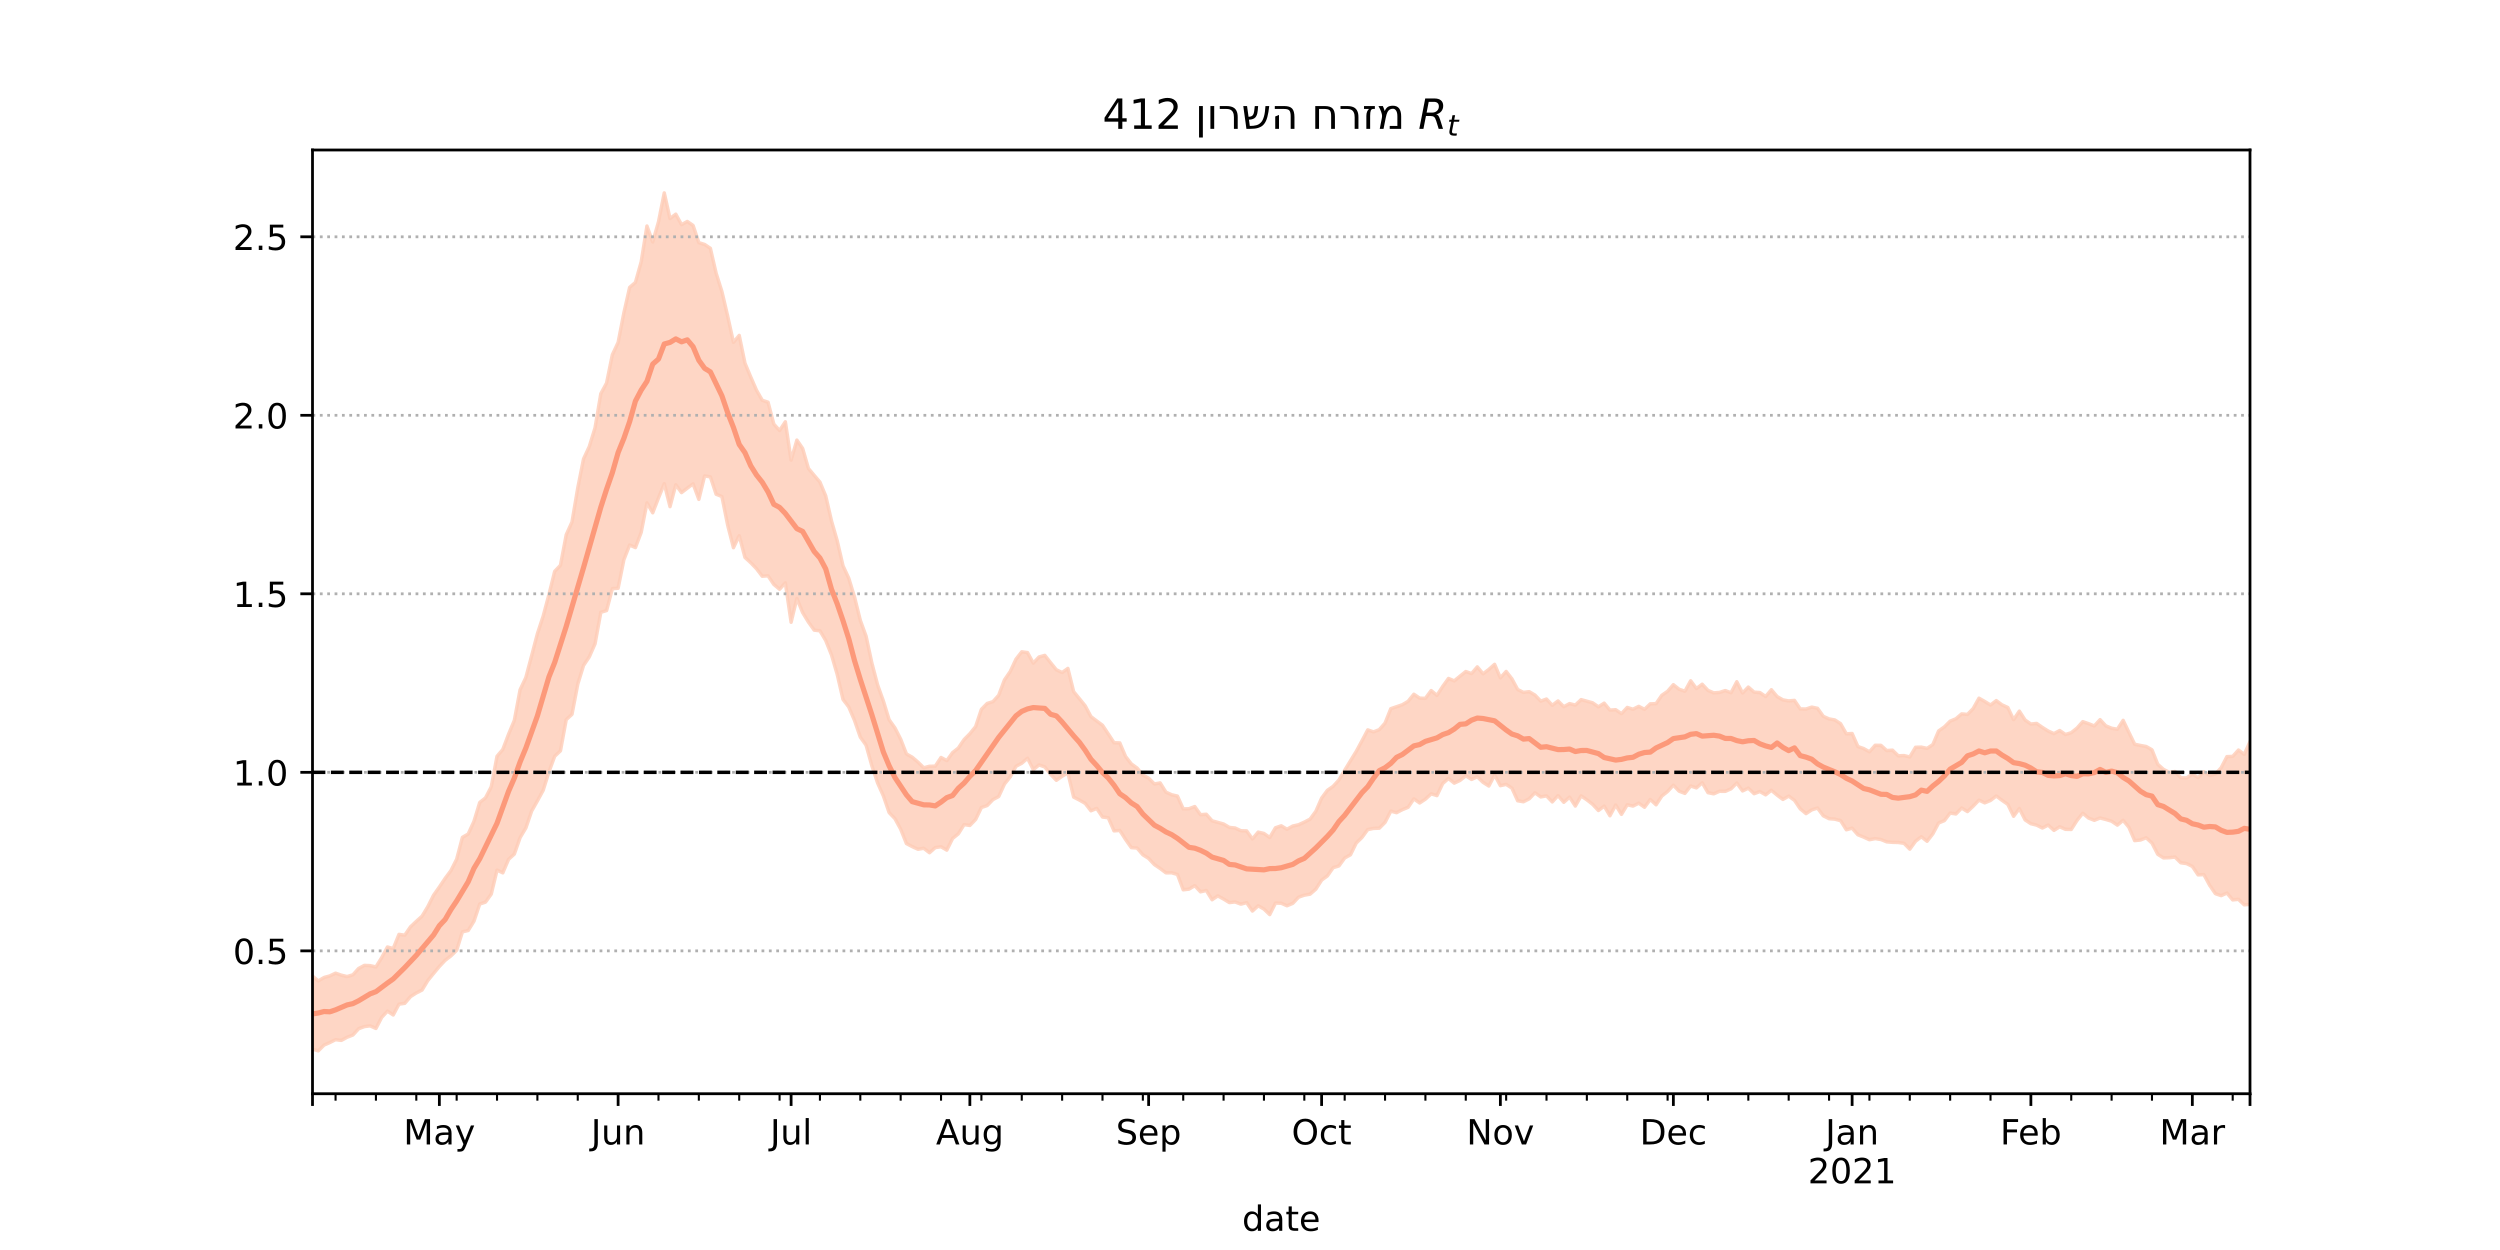 <?xml version="1.0" encoding="utf-8" standalone="no"?>
<!DOCTYPE svg PUBLIC "-//W3C//DTD SVG 1.1//EN"
  "http://www.w3.org/Graphics/SVG/1.1/DTD/svg11.dtd">
<!-- Created with matplotlib (https://matplotlib.org/) -->
<svg height="360pt" version="1.1" viewBox="0 0 720 360" width="720pt" xmlns="http://www.w3.org/2000/svg" xmlns:xlink="http://www.w3.org/1999/xlink">
 <defs>
  <style type="text/css">*{stroke-linecap:butt;stroke-linejoin:round;}</style>
 </defs>
 <g id="figure_1">
  <g id="patch_1">
   <path d="M 0 360 
L 720 360 
L 720 0 
L 0 0 
z
" style="fill:#ffffff;"/>
  </g>
  <g id="axes_1">
   <g id="patch_2">
    <path d="M 90 315 
L 648 315 
L 648 43.2 
L 90 43.2 
z
" style="fill:#ffffff;"/>
   </g>
   <g id="PolyCollection_1">
    <defs>
     <path d="M 90 -57.844 
L 90 -78.892 
L 91.661 -77.491 
L 93.321 -78.478 
L 94.982 -78.936 
L 96.643 -79.721 
L 98.304 -79.146 
L 99.964 -78.757 
L 101.625 -79.241 
L 103.286 -81.08 
L 104.946 -81.975 
L 106.607 -81.897 
L 108.268 -81.514 
L 109.929 -84.208 
L 111.589 -87.263 
L 113.25 -86.827 
L 114.911 -90.905 
L 116.571 -90.666 
L 118.232 -93.081 
L 119.893 -94.651 
L 121.554 -96.133 
L 123.214 -98.893 
L 124.875 -102.193 
L 126.536 -104.528 
L 128.196 -107.025 
L 129.857 -109.247 
L 131.518 -112.545 
L 133.179 -118.844 
L 134.839 -119.806 
L 136.5 -123.442 
L 138.161 -128.891 
L 139.821 -130.204 
L 141.482 -133.401 
L 143.143 -142.189 
L 144.804 -144.151 
L 146.464 -148.532 
L 148.125 -152.519 
L 149.786 -161.343 
L 151.446 -164.875 
L 153.107 -171.127 
L 154.768 -177.479 
L 156.429 -182.544 
L 158.089 -188.742 
L 159.75 -195.446 
L 161.411 -197.193 
L 163.071 -205.978 
L 164.732 -209.653 
L 166.393 -219.451 
L 168.054 -227.813 
L 169.714 -231.38 
L 171.375 -236.8 
L 173.036 -246.609 
L 174.696 -249.682 
L 176.357 -257.84 
L 178.018 -261.367 
L 179.679 -269.906 
L 181.339 -277.24 
L 183 -278.659 
L 184.661 -284.571 
L 186.321 -294.907 
L 187.982 -290.303 
L 189.643 -296.095 
L 191.304 -304.445 
L 192.964 -297.067 
L 194.625 -298.319 
L 196.286 -295.296 
L 197.946 -296.217 
L 199.607 -295.071 
L 201.268 -290.106 
L 202.929 -289.6 
L 204.589 -288.479 
L 206.25 -281.288 
L 207.911 -276.024 
L 209.571 -268.944 
L 211.232 -261.403 
L 212.893 -263.405 
L 214.554 -255.384 
L 216.214 -251.426 
L 217.875 -247.607 
L 219.536 -244.711 
L 221.196 -244.162 
L 222.857 -237.859 
L 224.518 -236.014 
L 226.179 -238.525 
L 227.839 -227.481 
L 229.5 -233.253 
L 231.161 -230.848 
L 232.821 -225.086 
L 234.482 -223.096 
L 236.143 -221.154 
L 237.804 -217.175 
L 239.464 -209.995 
L 241.125 -204.212 
L 242.786 -197.046 
L 244.446 -193.465 
L 246.107 -188.029 
L 247.768 -181.342 
L 249.429 -176.767 
L 251.089 -169.071 
L 252.75 -162.737 
L 254.411 -158.112 
L 256.071 -152.703 
L 257.732 -150.375 
L 259.393 -147.124 
L 261.054 -142.858 
L 262.714 -141.928 
L 264.375 -140.509 
L 266.036 -138.882 
L 267.696 -139.314 
L 269.357 -139.335 
L 271.018 -141.845 
L 272.679 -140.942 
L 274.339 -143.235 
L 276 -144.555 
L 277.661 -147.01 
L 279.321 -148.685 
L 280.982 -150.739 
L 282.643 -155.715 
L 284.304 -157.407 
L 285.964 -157.918 
L 287.625 -159.757 
L 289.286 -164.185 
L 290.946 -166.595 
L 292.607 -170.16 
L 294.268 -172.283 
L 295.929 -172.055 
L 297.589 -169.017 
L 299.25 -170.792 
L 300.911 -171.247 
L 302.571 -169.144 
L 304.232 -167.097 
L 305.893 -166.315 
L 307.554 -167.493 
L 309.214 -160.794 
L 310.875 -158.774 
L 312.536 -156.717 
L 314.196 -153.608 
L 315.857 -152.356 
L 317.518 -151.123 
L 319.179 -148.624 
L 320.839 -146.096 
L 322.5 -146.038 
L 324.161 -142.128 
L 325.821 -139.994 
L 327.482 -138.797 
L 329.143 -136.783 
L 330.804 -135.886 
L 332.464 -134.223 
L 334.125 -134.519 
L 335.786 -131.856 
L 337.446 -131.107 
L 339.107 -130.725 
L 340.768 -127.039 
L 342.429 -127.084 
L 344.089 -127.71 
L 345.75 -125.366 
L 347.411 -125.497 
L 349.071 -123.608 
L 350.732 -123.154 
L 352.393 -122.682 
L 354.054 -121.707 
L 355.714 -121.533 
L 357.375 -120.749 
L 359.036 -120.695 
L 360.696 -118.396 
L 362.357 -120.352 
L 364.018 -119.966 
L 365.679 -118.796 
L 367.339 -121.604 
L 369 -122.164 
L 370.661 -121.179 
L 372.321 -122.101 
L 373.982 -122.471 
L 375.643 -123.23 
L 377.304 -124.076 
L 378.964 -126.344 
L 380.625 -130.139 
L 382.286 -132.381 
L 383.946 -133.536 
L 385.607 -135.348 
L 387.268 -138.153 
L 388.929 -140.883 
L 390.589 -143.581 
L 392.25 -146.653 
L 393.911 -149.79 
L 395.571 -149.217 
L 397.232 -149.854 
L 398.893 -151.745 
L 400.554 -155.904 
L 402.214 -156.465 
L 403.875 -157.032 
L 405.536 -158.016 
L 407.196 -160.055 
L 408.857 -158.937 
L 410.518 -158.873 
L 412.179 -161.115 
L 413.839 -159.732 
L 415.5 -162.302 
L 417.161 -164.607 
L 418.821 -163.909 
L 420.482 -165.262 
L 422.143 -166.598 
L 423.804 -166.006 
L 425.464 -167.938 
L 427.125 -165.938 
L 428.786 -167.202 
L 430.446 -168.673 
L 432.107 -164.771 
L 433.768 -166.621 
L 435.429 -164.493 
L 437.089 -161.418 
L 438.75 -160.593 
L 440.411 -160.8 
L 442.071 -159.816 
L 443.732 -158.071 
L 445.393 -158.676 
L 447.054 -156.873 
L 448.714 -158.122 
L 450.375 -156.47 
L 452.036 -157.363 
L 453.696 -156.932 
L 455.357 -158.503 
L 457.018 -158.051 
L 458.679 -157.592 
L 460.339 -156.428 
L 462 -157.491 
L 463.661 -155.488 
L 465.321 -155.602 
L 466.982 -154.457 
L 468.643 -156.259 
L 470.304 -155.743 
L 471.964 -156.572 
L 473.625 -155.709 
L 475.286 -157.295 
L 476.946 -157.347 
L 478.607 -159.76 
L 480.268 -160.896 
L 481.929 -162.809 
L 483.589 -161.492 
L 485.25 -160.924 
L 486.911 -163.934 
L 488.571 -161.695 
L 490.232 -162.943 
L 491.893 -161.167 
L 493.554 -160.457 
L 495.214 -160.579 
L 496.875 -161.118 
L 498.536 -160.494 
L 500.196 -163.663 
L 501.857 -160.415 
L 503.518 -162.125 
L 505.179 -160.659 
L 506.839 -160.546 
L 508.5 -159.41 
L 510.161 -161.353 
L 511.821 -159.378 
L 513.482 -158.436 
L 515.143 -158.139 
L 516.804 -158.287 
L 518.464 -155.835 
L 520.125 -155.803 
L 521.786 -156.349 
L 523.446 -156.009 
L 525.107 -153.696 
L 526.768 -152.954 
L 528.429 -152.655 
L 530.089 -151.571 
L 531.75 -148.649 
L 533.411 -148.754 
L 535.071 -144.995 
L 536.732 -144.418 
L 538.393 -143.478 
L 540.054 -145.366 
L 541.714 -145.334 
L 543.375 -143.839 
L 545.036 -143.953 
L 546.696 -142.326 
L 548.357 -142.393 
L 550.018 -141.991 
L 551.679 -144.785 
L 553.339 -144.827 
L 555 -144.467 
L 556.661 -145.561 
L 558.321 -149.484 
L 559.982 -150.655 
L 561.643 -152.305 
L 563.304 -152.994 
L 564.964 -154.4 
L 566.625 -154.248 
L 568.286 -155.952 
L 569.946 -158.921 
L 571.607 -157.977 
L 573.268 -156.95 
L 574.929 -158.226 
L 576.589 -156.991 
L 578.25 -156.241 
L 579.911 -152.739 
L 581.571 -155.192 
L 583.232 -152.632 
L 584.893 -151.474 
L 586.554 -151.65 
L 588.214 -150.501 
L 589.875 -149.459 
L 591.536 -148.73 
L 593.196 -149.607 
L 594.857 -148.467 
L 596.518 -148.977 
L 598.179 -150.314 
L 599.839 -152.16 
L 601.5 -151.588 
L 603.161 -150.925 
L 604.821 -152.739 
L 606.482 -150.946 
L 608.143 -150.272 
L 609.804 -149.982 
L 611.464 -152.543 
L 613.125 -149.074 
L 614.786 -145.653 
L 616.446 -145.313 
L 618.107 -145.002 
L 619.768 -144.054 
L 621.429 -139.893 
L 623.089 -138.414 
L 624.75 -137.583 
L 626.411 -137.801 
L 628.071 -136.015 
L 629.732 -135.947 
L 631.393 -137.066 
L 633.054 -136.041 
L 634.714 -137.765 
L 636.375 -136.675 
L 638.036 -137.069 
L 639.696 -138.882 
L 641.357 -142.091 
L 643.018 -142.156 
L 644.679 -143.989 
L 646.339 -142.742 
L 648 -146.391 
L 649.661 -145.839 
L 651.321 -147.689 
L 652.982 -147.942 
L 654.643 -147.49 
L 656.304 -148.012 
L 657.964 -148.935 
L 659.625 -151.989 
L 661.286 -149.938 
L 661.286 -87.155 
L 661.286 -87.155 
L 659.625 -90.934 
L 657.964 -90.829 
L 656.304 -89.482 
L 654.643 -91.473 
L 652.982 -93.538 
L 651.321 -96.303 
L 649.661 -96.072 
L 648 -99.55 
L 646.339 -99.405 
L 644.679 -100.995 
L 643.018 -100.829 
L 641.357 -102.802 
L 639.696 -102.056 
L 638.036 -102.625 
L 636.375 -105.045 
L 634.714 -108.118 
L 633.054 -108.032 
L 631.393 -110.483 
L 629.732 -111.288 
L 628.071 -111.518 
L 626.411 -113.159 
L 624.75 -112.98 
L 623.089 -112.918 
L 621.429 -113.966 
L 619.768 -117.186 
L 618.107 -118.723 
L 616.446 -118.077 
L 614.786 -117.906 
L 613.125 -121.735 
L 611.464 -123.742 
L 609.804 -122.366 
L 608.143 -123.499 
L 606.482 -123.99 
L 604.821 -124.418 
L 603.161 -123.748 
L 601.5 -124.405 
L 599.839 -125.785 
L 598.179 -123.719 
L 596.518 -121.118 
L 594.857 -121.154 
L 593.196 -121.885 
L 591.536 -120.854 
L 589.875 -122.374 
L 588.214 -121.532 
L 586.554 -122.366 
L 584.893 -122.774 
L 583.232 -123.872 
L 581.571 -127.144 
L 579.911 -124.913 
L 578.25 -128.35 
L 576.589 -129.506 
L 574.929 -130.742 
L 573.268 -129.469 
L 571.607 -128.777 
L 569.946 -129.559 
L 568.286 -127.831 
L 566.625 -126.266 
L 564.964 -127.291 
L 563.304 -125.576 
L 561.643 -125.838 
L 559.982 -123.664 
L 558.321 -122.982 
L 556.661 -119.859 
L 555 -117.717 
L 553.339 -119.014 
L 551.679 -117.726 
L 550.018 -115.44 
L 548.357 -117.133 
L 546.696 -117.362 
L 545.036 -117.407 
L 543.375 -117.544 
L 541.714 -118.219 
L 540.054 -118.478 
L 538.393 -118.156 
L 536.732 -118.917 
L 535.071 -119.578 
L 533.411 -121.483 
L 531.75 -121.026 
L 530.089 -123.659 
L 528.429 -124.083 
L 526.768 -124.219 
L 525.107 -125.048 
L 523.446 -127.285 
L 521.786 -126.76 
L 520.125 -125.682 
L 518.464 -127.066 
L 516.804 -129.514 
L 515.143 -130.718 
L 513.482 -129.765 
L 511.821 -130.991 
L 510.161 -132.398 
L 508.5 -131.086 
L 506.839 -132.033 
L 505.179 -131.41 
L 503.518 -133.011 
L 501.857 -132.215 
L 500.196 -134.49 
L 498.536 -132.82 
L 496.875 -132.092 
L 495.214 -132.11 
L 493.554 -131.373 
L 491.893 -131.717 
L 490.232 -134.568 
L 488.571 -133.085 
L 486.911 -133.634 
L 485.25 -131.508 
L 483.589 -132.136 
L 481.929 -133.873 
L 480.268 -132.057 
L 478.607 -130.737 
L 476.946 -128.215 
L 475.286 -129.756 
L 473.625 -127.509 
L 471.964 -128.685 
L 470.304 -127.852 
L 468.643 -128.223 
L 466.982 -125.465 
L 465.321 -128.153 
L 463.661 -125.058 
L 462 -127.832 
L 460.339 -126.574 
L 458.679 -128.352 
L 457.018 -129.65 
L 455.357 -130.783 
L 453.696 -127.859 
L 452.036 -130.429 
L 450.375 -128.94 
L 448.714 -130.867 
L 447.054 -129.049 
L 445.393 -130.787 
L 443.732 -130.49 
L 442.071 -131.676 
L 440.411 -129.939 
L 438.75 -129.092 
L 437.089 -129.376 
L 435.429 -133.029 
L 433.768 -134.096 
L 432.107 -133.729 
L 430.446 -136.818 
L 428.786 -133.623 
L 427.125 -134.676 
L 425.464 -136.281 
L 423.804 -135.523 
L 422.143 -136.57 
L 420.482 -135.234 
L 418.821 -134.454 
L 417.161 -135.808 
L 415.5 -134.34 
L 413.839 -130.865 
L 412.179 -131.372 
L 410.518 -129.843 
L 408.857 -128.744 
L 407.196 -129.928 
L 405.536 -127.489 
L 403.875 -126.823 
L 402.214 -125.951 
L 400.554 -126.382 
L 398.893 -123.151 
L 397.232 -121.482 
L 395.571 -121.414 
L 393.911 -121.095 
L 392.25 -118.821 
L 390.589 -117.192 
L 388.929 -113.82 
L 387.268 -112.899 
L 385.607 -110.61 
L 383.946 -110.103 
L 382.286 -107.737 
L 380.625 -106.522 
L 378.964 -103.931 
L 377.304 -102.477 
L 375.643 -102.191 
L 373.982 -101.618 
L 372.321 -99.839 
L 370.661 -99.14 
L 369 -99.866 
L 367.339 -99.922 
L 365.679 -96.596 
L 364.018 -98.194 
L 362.357 -99.134 
L 360.696 -97.619 
L 359.036 -100.042 
L 357.375 -99.606 
L 355.714 -100.231 
L 354.054 -100.055 
L 352.393 -101.074 
L 350.732 -101.985 
L 349.071 -100.875 
L 347.411 -103.538 
L 345.75 -103.152 
L 344.089 -104.923 
L 342.429 -103.932 
L 340.768 -103.737 
L 339.107 -108.162 
L 337.446 -108.632 
L 335.786 -108.618 
L 334.125 -109.883 
L 332.464 -110.996 
L 330.804 -112.778 
L 329.143 -113.821 
L 327.482 -115.764 
L 325.821 -115.888 
L 324.161 -118.232 
L 322.5 -120.827 
L 320.839 -120.712 
L 319.179 -124.487 
L 317.518 -124.694 
L 315.857 -127.18 
L 314.196 -126.491 
L 312.536 -128.628 
L 310.875 -129.585 
L 309.214 -130.433 
L 307.554 -137.401 
L 305.893 -136.447 
L 304.232 -135.274 
L 302.571 -137.024 
L 300.911 -139.114 
L 299.25 -139.703 
L 297.589 -138.348 
L 295.929 -141.619 
L 294.268 -140.191 
L 292.607 -139.31 
L 290.946 -136.261 
L 289.286 -134.197 
L 287.625 -130.596 
L 285.964 -129.711 
L 284.304 -128.003 
L 282.643 -127.44 
L 280.982 -123.997 
L 279.321 -122.27 
L 277.661 -122.514 
L 276 -119.856 
L 274.339 -118.509 
L 272.679 -115.164 
L 271.018 -116.137 
L 269.357 -115.894 
L 267.696 -114.414 
L 266.036 -115.693 
L 264.375 -115.415 
L 262.714 -116.179 
L 261.054 -117.053 
L 259.393 -121.206 
L 257.732 -124.244 
L 256.071 -125.975 
L 254.411 -130.785 
L 252.75 -134.509 
L 251.089 -139.482 
L 249.429 -145.391 
L 247.768 -147.717 
L 246.107 -152.507 
L 244.446 -156.383 
L 242.786 -158.574 
L 241.125 -165.733 
L 239.464 -171.409 
L 237.804 -175.54 
L 236.143 -178.326 
L 234.482 -178.524 
L 232.821 -180.856 
L 231.161 -183.581 
L 229.5 -187.671 
L 227.839 -180.793 
L 226.179 -192.135 
L 224.518 -190.299 
L 222.857 -191.686 
L 221.196 -194.172 
L 219.536 -194.04 
L 217.875 -196.205 
L 216.214 -197.938 
L 214.554 -199.453 
L 212.893 -205.722 
L 211.232 -202.264 
L 209.571 -208.756 
L 207.911 -217.001 
L 206.25 -217.658 
L 204.589 -222.66 
L 202.929 -222.935 
L 201.268 -216.179 
L 199.607 -220.651 
L 197.946 -219.412 
L 196.286 -218.125 
L 194.625 -220.386 
L 192.964 -214.088 
L 191.304 -220.693 
L 189.643 -216.579 
L 187.982 -212.315 
L 186.321 -215.172 
L 184.661 -206.668 
L 183 -202.299 
L 181.339 -203.031 
L 179.679 -198.822 
L 178.018 -190.588 
L 176.357 -190.452 
L 174.696 -184.161 
L 173.036 -183.66 
L 171.375 -174.606 
L 169.714 -170.822 
L 168.054 -168.343 
L 166.393 -162.941 
L 164.732 -154.276 
L 163.071 -152.739 
L 161.411 -143.768 
L 159.75 -142.195 
L 158.089 -137.698 
L 156.429 -132.384 
L 154.768 -129.34 
L 153.107 -126.408 
L 151.446 -121.549 
L 149.786 -118.773 
L 148.125 -114.024 
L 146.464 -112.506 
L 144.804 -108.622 
L 143.143 -109.398 
L 141.482 -102.511 
L 139.821 -100.188 
L 138.161 -99.637 
L 136.5 -94.69 
L 134.839 -92.009 
L 133.179 -91.646 
L 131.518 -86.317 
L 129.857 -84.698 
L 128.196 -83.419 
L 126.536 -81.656 
L 124.875 -79.652 
L 123.214 -77.617 
L 121.554 -74.87 
L 119.893 -74.027 
L 118.232 -72.972 
L 116.571 -71.041 
L 114.911 -70.808 
L 113.25 -67.685 
L 111.589 -68.794 
L 109.929 -67.004 
L 108.268 -63.806 
L 106.607 -64.555 
L 104.946 -64.343 
L 103.286 -63.731 
L 101.625 -61.906 
L 99.964 -61.273 
L 98.304 -60.364 
L 96.643 -60.577 
L 94.982 -59.745 
L 93.321 -59.017 
L 91.661 -57.355 
L 90 -57.844 
z
" id="m67135b23cb" style="stroke:#fdcbb6;stroke-opacity:0.8;"/>
    </defs>
    <g clip-path="url(#p715120a962)">
     <use style="fill:#fdcbb6;fill-opacity:0.8;stroke:#fdcbb6;stroke-opacity:0.8;" x="0" xlink:href="#m67135b23cb" y="360"/>
    </g>
   </g>
   <g id="matplotlib.axis_1">
    <g id="xtick_1">
     <g id="line2d_1">
      <defs>
       <path d="M 0 0 
L 0 3.5 
" id="mc2f3a4fdd5" style="stroke:#000000;stroke-width:0.8;"/>
      </defs>
      <g>
       <use style="stroke:#000000;stroke-width:0.8;" x="90" xlink:href="#mc2f3a4fdd5" y="315"/>
      </g>
     </g>
    </g>
    <g id="xtick_2">
     <g id="line2d_2">
      <g>
       <use style="stroke:#000000;stroke-width:0.8;" x="126.536" xlink:href="#mc2f3a4fdd5" y="315"/>
      </g>
     </g>
     <g id="text_1">
      <!-- May -->
      <g transform="translate(116.198 329.598)scale(0.1 -0.1)">
       <defs>
        <path d="M 9.812 72.906 
L 24.516 72.906 
L 43.109 23.297 
L 61.812 72.906 
L 76.516 72.906 
L 76.516 0 
L 66.891 0 
L 66.891 64.016 
L 48.094 14.016 
L 38.188 14.016 
L 19.391 64.016 
L 19.391 0 
L 9.812 0 
z
" id="DejaVuSans-77"/>
        <path d="M 34.281 27.484 
Q 23.391 27.484 19.188 25 
Q 14.984 22.516 14.984 16.5 
Q 14.984 11.719 18.141 8.906 
Q 21.297 6.109 26.703 6.109 
Q 34.188 6.109 38.703 11.406 
Q 43.219 16.703 43.219 25.484 
L 43.219 27.484 
z
M 52.203 31.203 
L 52.203 0 
L 43.219 0 
L 43.219 8.297 
Q 40.141 3.328 35.547 0.953 
Q 30.953 -1.422 24.312 -1.422 
Q 15.922 -1.422 10.953 3.297 
Q 6 8.016 6 15.922 
Q 6 25.141 12.172 29.828 
Q 18.359 34.516 30.609 34.516 
L 43.219 34.516 
L 43.219 35.406 
Q 43.219 41.609 39.141 45 
Q 35.062 48.391 27.688 48.391 
Q 23 48.391 18.547 47.266 
Q 14.109 46.141 10.016 43.891 
L 10.016 52.203 
Q 14.938 54.109 19.578 55.047 
Q 24.219 56 28.609 56 
Q 40.484 56 46.344 49.844 
Q 52.203 43.703 52.203 31.203 
z
" id="DejaVuSans-97"/>
        <path d="M 32.172 -5.078 
Q 28.375 -14.844 24.75 -17.812 
Q 21.141 -20.797 15.094 -20.797 
L 7.906 -20.797 
L 7.906 -13.281 
L 13.188 -13.281 
Q 16.891 -13.281 18.938 -11.516 
Q 21 -9.766 23.484 -3.219 
L 25.094 0.875 
L 2.984 54.688 
L 12.5 54.688 
L 29.594 11.922 
L 46.688 54.688 
L 56.203 54.688 
z
" id="DejaVuSans-121"/>
       </defs>
       <use xlink:href="#DejaVuSans-77"/>
       <use x="86.279" xlink:href="#DejaVuSans-97"/>
       <use x="147.559" xlink:href="#DejaVuSans-121"/>
      </g>
     </g>
    </g>
    <g id="xtick_3">
     <g id="line2d_3">
      <g>
       <use style="stroke:#000000;stroke-width:0.8;" x="178.018" xlink:href="#mc2f3a4fdd5" y="315"/>
      </g>
     </g>
     <g id="text_2">
      <!-- Jun -->
      <g transform="translate(170.205 329.598)scale(0.1 -0.1)">
       <defs>
        <path d="M 9.812 72.906 
L 19.672 72.906 
L 19.672 5.078 
Q 19.672 -8.109 14.672 -14.062 
Q 9.672 -20.016 -1.422 -20.016 
L -5.172 -20.016 
L -5.172 -11.719 
L -2.094 -11.719 
Q 4.438 -11.719 7.125 -8.047 
Q 9.812 -4.391 9.812 5.078 
z
" id="DejaVuSans-74"/>
        <path d="M 8.5 21.578 
L 8.5 54.688 
L 17.484 54.688 
L 17.484 21.922 
Q 17.484 14.156 20.5 10.266 
Q 23.531 6.391 29.594 6.391 
Q 36.859 6.391 41.078 11.031 
Q 45.312 15.672 45.312 23.688 
L 45.312 54.688 
L 54.297 54.688 
L 54.297 0 
L 45.312 0 
L 45.312 8.406 
Q 42.047 3.422 37.719 1 
Q 33.406 -1.422 27.688 -1.422 
Q 18.266 -1.422 13.375 4.438 
Q 8.5 10.297 8.5 21.578 
z
M 31.109 56 
z
" id="DejaVuSans-117"/>
        <path d="M 54.891 33.016 
L 54.891 0 
L 45.906 0 
L 45.906 32.719 
Q 45.906 40.484 42.875 44.328 
Q 39.844 48.188 33.797 48.188 
Q 26.516 48.188 22.312 43.547 
Q 18.109 38.922 18.109 30.906 
L 18.109 0 
L 9.078 0 
L 9.078 54.688 
L 18.109 54.688 
L 18.109 46.188 
Q 21.344 51.125 25.703 53.562 
Q 30.078 56 35.797 56 
Q 45.219 56 50.047 50.172 
Q 54.891 44.344 54.891 33.016 
z
" id="DejaVuSans-110"/>
       </defs>
       <use xlink:href="#DejaVuSans-74"/>
       <use x="29.492" xlink:href="#DejaVuSans-117"/>
       <use x="92.871" xlink:href="#DejaVuSans-110"/>
      </g>
     </g>
    </g>
    <g id="xtick_4">
     <g id="line2d_4">
      <g>
       <use style="stroke:#000000;stroke-width:0.8;" x="227.839" xlink:href="#mc2f3a4fdd5" y="315"/>
      </g>
     </g>
     <g id="text_3">
      <!-- Jul -->
      <g transform="translate(221.806 329.598)scale(0.1 -0.1)">
       <defs>
        <path d="M 9.422 75.984 
L 18.406 75.984 
L 18.406 0 
L 9.422 0 
z
" id="DejaVuSans-108"/>
       </defs>
       <use xlink:href="#DejaVuSans-74"/>
       <use x="29.492" xlink:href="#DejaVuSans-117"/>
       <use x="92.871" xlink:href="#DejaVuSans-108"/>
      </g>
     </g>
    </g>
    <g id="xtick_5">
     <g id="line2d_5">
      <g>
       <use style="stroke:#000000;stroke-width:0.8;" x="279.321" xlink:href="#mc2f3a4fdd5" y="315"/>
      </g>
     </g>
     <g id="text_4">
      <!-- Aug -->
      <g transform="translate(269.558 329.598)scale(0.1 -0.1)">
       <defs>
        <path d="M 34.188 63.188 
L 20.797 26.906 
L 47.609 26.906 
z
M 28.609 72.906 
L 39.797 72.906 
L 67.578 0 
L 57.328 0 
L 50.688 18.703 
L 17.828 18.703 
L 11.188 0 
L 0.781 0 
z
" id="DejaVuSans-65"/>
        <path d="M 45.406 27.984 
Q 45.406 37.75 41.375 43.109 
Q 37.359 48.484 30.078 48.484 
Q 22.859 48.484 18.828 43.109 
Q 14.797 37.75 14.797 27.984 
Q 14.797 18.266 18.828 12.891 
Q 22.859 7.516 30.078 7.516 
Q 37.359 7.516 41.375 12.891 
Q 45.406 18.266 45.406 27.984 
z
M 54.391 6.781 
Q 54.391 -7.172 48.188 -13.984 
Q 42 -20.797 29.203 -20.797 
Q 24.469 -20.797 20.266 -20.094 
Q 16.062 -19.391 12.109 -17.922 
L 12.109 -9.188 
Q 16.062 -11.328 19.922 -12.344 
Q 23.781 -13.375 27.781 -13.375 
Q 36.625 -13.375 41.016 -8.766 
Q 45.406 -4.156 45.406 5.172 
L 45.406 9.625 
Q 42.625 4.781 38.281 2.391 
Q 33.938 0 27.875 0 
Q 17.828 0 11.672 7.656 
Q 5.516 15.328 5.516 27.984 
Q 5.516 40.672 11.672 48.328 
Q 17.828 56 27.875 56 
Q 33.938 56 38.281 53.609 
Q 42.625 51.219 45.406 46.391 
L 45.406 54.688 
L 54.391 54.688 
z
" id="DejaVuSans-103"/>
       </defs>
       <use xlink:href="#DejaVuSans-65"/>
       <use x="68.408" xlink:href="#DejaVuSans-117"/>
       <use x="131.787" xlink:href="#DejaVuSans-103"/>
      </g>
     </g>
    </g>
    <g id="xtick_6">
     <g id="line2d_6">
      <g>
       <use style="stroke:#000000;stroke-width:0.8;" x="330.804" xlink:href="#mc2f3a4fdd5" y="315"/>
      </g>
     </g>
     <g id="text_5">
      <!-- Sep -->
      <g transform="translate(321.379 329.598)scale(0.1 -0.1)">
       <defs>
        <path d="M 53.516 70.516 
L 53.516 60.891 
Q 47.906 63.578 42.922 64.891 
Q 37.938 66.219 33.297 66.219 
Q 25.25 66.219 20.875 63.094 
Q 16.5 59.969 16.5 54.203 
Q 16.5 49.359 19.406 46.891 
Q 22.312 44.438 30.422 42.922 
L 36.375 41.703 
Q 47.406 39.594 52.656 34.297 
Q 57.906 29 57.906 20.125 
Q 57.906 9.516 50.797 4.047 
Q 43.703 -1.422 29.984 -1.422 
Q 24.812 -1.422 18.969 -0.25 
Q 13.141 0.922 6.891 3.219 
L 6.891 13.375 
Q 12.891 10.016 18.656 8.297 
Q 24.422 6.594 29.984 6.594 
Q 38.422 6.594 43.016 9.906 
Q 47.609 13.234 47.609 19.391 
Q 47.609 24.75 44.312 27.781 
Q 41.016 30.812 33.5 32.328 
L 27.484 33.5 
Q 16.453 35.688 11.516 40.375 
Q 6.594 45.062 6.594 53.422 
Q 6.594 63.094 13.406 68.656 
Q 20.219 74.219 32.172 74.219 
Q 37.312 74.219 42.625 73.281 
Q 47.953 72.359 53.516 70.516 
z
" id="DejaVuSans-83"/>
        <path d="M 56.203 29.594 
L 56.203 25.203 
L 14.891 25.203 
Q 15.484 15.922 20.484 11.062 
Q 25.484 6.203 34.422 6.203 
Q 39.594 6.203 44.453 7.469 
Q 49.312 8.734 54.109 11.281 
L 54.109 2.781 
Q 49.266 0.734 44.188 -0.344 
Q 39.109 -1.422 33.891 -1.422 
Q 20.797 -1.422 13.156 6.188 
Q 5.516 13.812 5.516 26.812 
Q 5.516 40.234 12.766 48.109 
Q 20.016 56 32.328 56 
Q 43.359 56 49.781 48.891 
Q 56.203 41.797 56.203 29.594 
z
M 47.219 32.234 
Q 47.125 39.594 43.094 43.984 
Q 39.062 48.391 32.422 48.391 
Q 24.906 48.391 20.391 44.141 
Q 15.875 39.891 15.188 32.172 
z
" id="DejaVuSans-101"/>
        <path d="M 18.109 8.203 
L 18.109 -20.797 
L 9.078 -20.797 
L 9.078 54.688 
L 18.109 54.688 
L 18.109 46.391 
Q 20.953 51.266 25.266 53.625 
Q 29.594 56 35.594 56 
Q 45.562 56 51.781 48.094 
Q 58.016 40.188 58.016 27.297 
Q 58.016 14.406 51.781 6.484 
Q 45.562 -1.422 35.594 -1.422 
Q 29.594 -1.422 25.266 0.953 
Q 20.953 3.328 18.109 8.203 
z
M 48.688 27.297 
Q 48.688 37.203 44.609 42.844 
Q 40.531 48.484 33.406 48.484 
Q 26.266 48.484 22.188 42.844 
Q 18.109 37.203 18.109 27.297 
Q 18.109 17.391 22.188 11.75 
Q 26.266 6.109 33.406 6.109 
Q 40.531 6.109 44.609 11.75 
Q 48.688 17.391 48.688 27.297 
z
" id="DejaVuSans-112"/>
       </defs>
       <use xlink:href="#DejaVuSans-83"/>
       <use x="63.477" xlink:href="#DejaVuSans-101"/>
       <use x="125" xlink:href="#DejaVuSans-112"/>
      </g>
     </g>
    </g>
    <g id="xtick_7">
     <g id="line2d_7">
      <g>
       <use style="stroke:#000000;stroke-width:0.8;" x="380.625" xlink:href="#mc2f3a4fdd5" y="315"/>
      </g>
     </g>
     <g id="text_6">
      <!-- Oct -->
      <g transform="translate(371.98 329.598)scale(0.1 -0.1)">
       <defs>
        <path d="M 39.406 66.219 
Q 28.656 66.219 22.328 58.203 
Q 16.016 50.203 16.016 36.375 
Q 16.016 22.609 22.328 14.594 
Q 28.656 6.594 39.406 6.594 
Q 50.141 6.594 56.422 14.594 
Q 62.703 22.609 62.703 36.375 
Q 62.703 50.203 56.422 58.203 
Q 50.141 66.219 39.406 66.219 
z
M 39.406 74.219 
Q 54.734 74.219 63.906 63.938 
Q 73.094 53.656 73.094 36.375 
Q 73.094 19.141 63.906 8.859 
Q 54.734 -1.422 39.406 -1.422 
Q 24.031 -1.422 14.812 8.828 
Q 5.609 19.094 5.609 36.375 
Q 5.609 53.656 14.812 63.938 
Q 24.031 74.219 39.406 74.219 
z
" id="DejaVuSans-79"/>
        <path d="M 48.781 52.594 
L 48.781 44.188 
Q 44.969 46.297 41.141 47.344 
Q 37.312 48.391 33.406 48.391 
Q 24.656 48.391 19.812 42.844 
Q 14.984 37.312 14.984 27.297 
Q 14.984 17.281 19.812 11.734 
Q 24.656 6.203 33.406 6.203 
Q 37.312 6.203 41.141 7.25 
Q 44.969 8.297 48.781 10.406 
L 48.781 2.094 
Q 45.016 0.344 40.984 -0.531 
Q 36.969 -1.422 32.422 -1.422 
Q 20.062 -1.422 12.781 6.344 
Q 5.516 14.109 5.516 27.297 
Q 5.516 40.672 12.859 48.328 
Q 20.219 56 33.016 56 
Q 37.156 56 41.109 55.141 
Q 45.062 54.297 48.781 52.594 
z
" id="DejaVuSans-99"/>
        <path d="M 18.312 70.219 
L 18.312 54.688 
L 36.812 54.688 
L 36.812 47.703 
L 18.312 47.703 
L 18.312 18.016 
Q 18.312 11.328 20.141 9.422 
Q 21.969 7.516 27.594 7.516 
L 36.812 7.516 
L 36.812 0 
L 27.594 0 
Q 17.188 0 13.234 3.875 
Q 9.281 7.766 9.281 18.016 
L 9.281 47.703 
L 2.688 47.703 
L 2.688 54.688 
L 9.281 54.688 
L 9.281 70.219 
z
" id="DejaVuSans-116"/>
       </defs>
       <use xlink:href="#DejaVuSans-79"/>
       <use x="78.711" xlink:href="#DejaVuSans-99"/>
       <use x="133.691" xlink:href="#DejaVuSans-116"/>
      </g>
     </g>
    </g>
    <g id="xtick_8">
     <g id="line2d_8">
      <g>
       <use style="stroke:#000000;stroke-width:0.8;" x="432.107" xlink:href="#mc2f3a4fdd5" y="315"/>
      </g>
     </g>
     <g id="text_7">
      <!-- Nov -->
      <g transform="translate(422.348 329.598)scale(0.1 -0.1)">
       <defs>
        <path d="M 9.812 72.906 
L 23.094 72.906 
L 55.422 11.922 
L 55.422 72.906 
L 64.984 72.906 
L 64.984 0 
L 51.703 0 
L 19.391 60.984 
L 19.391 0 
L 9.812 0 
z
" id="DejaVuSans-78"/>
        <path d="M 30.609 48.391 
Q 23.391 48.391 19.188 42.75 
Q 14.984 37.109 14.984 27.297 
Q 14.984 17.484 19.156 11.844 
Q 23.344 6.203 30.609 6.203 
Q 37.797 6.203 41.984 11.859 
Q 46.188 17.531 46.188 27.297 
Q 46.188 37.016 41.984 42.703 
Q 37.797 48.391 30.609 48.391 
z
M 30.609 56 
Q 42.328 56 49.016 48.375 
Q 55.719 40.766 55.719 27.297 
Q 55.719 13.875 49.016 6.219 
Q 42.328 -1.422 30.609 -1.422 
Q 18.844 -1.422 12.172 6.219 
Q 5.516 13.875 5.516 27.297 
Q 5.516 40.766 12.172 48.375 
Q 18.844 56 30.609 56 
z
" id="DejaVuSans-111"/>
        <path d="M 2.984 54.688 
L 12.5 54.688 
L 29.594 8.797 
L 46.688 54.688 
L 56.203 54.688 
L 35.688 0 
L 23.484 0 
z
" id="DejaVuSans-118"/>
       </defs>
       <use xlink:href="#DejaVuSans-78"/>
       <use x="74.805" xlink:href="#DejaVuSans-111"/>
       <use x="135.986" xlink:href="#DejaVuSans-118"/>
      </g>
     </g>
    </g>
    <g id="xtick_9">
     <g id="line2d_9">
      <g>
       <use style="stroke:#000000;stroke-width:0.8;" x="481.929" xlink:href="#mc2f3a4fdd5" y="315"/>
      </g>
     </g>
     <g id="text_8">
      <!-- Dec -->
      <g transform="translate(472.253 329.598)scale(0.1 -0.1)">
       <defs>
        <path d="M 19.672 64.797 
L 19.672 8.109 
L 31.594 8.109 
Q 46.688 8.109 53.688 14.938 
Q 60.688 21.781 60.688 36.531 
Q 60.688 51.172 53.688 57.984 
Q 46.688 64.797 31.594 64.797 
z
M 9.812 72.906 
L 30.078 72.906 
Q 51.266 72.906 61.172 64.094 
Q 71.094 55.281 71.094 36.531 
Q 71.094 17.672 61.125 8.828 
Q 51.172 0 30.078 0 
L 9.812 0 
z
" id="DejaVuSans-68"/>
       </defs>
       <use xlink:href="#DejaVuSans-68"/>
       <use x="77.002" xlink:href="#DejaVuSans-101"/>
       <use x="138.525" xlink:href="#DejaVuSans-99"/>
      </g>
     </g>
    </g>
    <g id="xtick_10">
     <g id="line2d_10">
      <g>
       <use style="stroke:#000000;stroke-width:0.8;" x="533.411" xlink:href="#mc2f3a4fdd5" y="315"/>
      </g>
     </g>
     <g id="text_9">
      <!-- Jan -->
      <g transform="translate(525.703 329.598)scale(0.1 -0.1)">
       <use xlink:href="#DejaVuSans-74"/>
       <use x="29.492" xlink:href="#DejaVuSans-97"/>
       <use x="90.771" xlink:href="#DejaVuSans-110"/>
      </g>
      <!-- 2021 -->
      <g transform="translate(520.686 340.796)scale(0.1 -0.1)">
       <defs>
        <path d="M 19.188 8.297 
L 53.609 8.297 
L 53.609 0 
L 7.328 0 
L 7.328 8.297 
Q 12.938 14.109 22.625 23.891 
Q 32.328 33.688 34.812 36.531 
Q 39.547 41.844 41.422 45.531 
Q 43.312 49.219 43.312 52.781 
Q 43.312 58.594 39.234 62.25 
Q 35.156 65.922 28.609 65.922 
Q 23.969 65.922 18.812 64.312 
Q 13.672 62.703 7.812 59.422 
L 7.812 69.391 
Q 13.766 71.781 18.938 73 
Q 24.125 74.219 28.422 74.219 
Q 39.75 74.219 46.484 68.547 
Q 53.219 62.891 53.219 53.422 
Q 53.219 48.922 51.531 44.891 
Q 49.859 40.875 45.406 35.406 
Q 44.188 33.984 37.641 27.219 
Q 31.109 20.453 19.188 8.297 
z
" id="DejaVuSans-50"/>
        <path d="M 31.781 66.406 
Q 24.172 66.406 20.328 58.906 
Q 16.5 51.422 16.5 36.375 
Q 16.5 21.391 20.328 13.891 
Q 24.172 6.391 31.781 6.391 
Q 39.453 6.391 43.281 13.891 
Q 47.125 21.391 47.125 36.375 
Q 47.125 51.422 43.281 58.906 
Q 39.453 66.406 31.781 66.406 
z
M 31.781 74.219 
Q 44.047 74.219 50.516 64.516 
Q 56.984 54.828 56.984 36.375 
Q 56.984 17.969 50.516 8.266 
Q 44.047 -1.422 31.781 -1.422 
Q 19.531 -1.422 13.062 8.266 
Q 6.594 17.969 6.594 36.375 
Q 6.594 54.828 13.062 64.516 
Q 19.531 74.219 31.781 74.219 
z
" id="DejaVuSans-48"/>
        <path d="M 12.406 8.297 
L 28.516 8.297 
L 28.516 63.922 
L 10.984 60.406 
L 10.984 69.391 
L 28.422 72.906 
L 38.281 72.906 
L 38.281 8.297 
L 54.391 8.297 
L 54.391 0 
L 12.406 0 
z
" id="DejaVuSans-49"/>
       </defs>
       <use xlink:href="#DejaVuSans-50"/>
       <use x="63.623" xlink:href="#DejaVuSans-48"/>
       <use x="127.246" xlink:href="#DejaVuSans-50"/>
       <use x="190.869" xlink:href="#DejaVuSans-49"/>
      </g>
     </g>
    </g>
    <g id="xtick_11">
     <g id="line2d_11">
      <g>
       <use style="stroke:#000000;stroke-width:0.8;" x="584.893" xlink:href="#mc2f3a4fdd5" y="315"/>
      </g>
     </g>
     <g id="text_10">
      <!-- Feb -->
      <g transform="translate(576.041 329.598)scale(0.1 -0.1)">
       <defs>
        <path d="M 9.812 72.906 
L 51.703 72.906 
L 51.703 64.594 
L 19.672 64.594 
L 19.672 43.109 
L 48.578 43.109 
L 48.578 34.812 
L 19.672 34.812 
L 19.672 0 
L 9.812 0 
z
" id="DejaVuSans-70"/>
        <path d="M 48.688 27.297 
Q 48.688 37.203 44.609 42.844 
Q 40.531 48.484 33.406 48.484 
Q 26.266 48.484 22.188 42.844 
Q 18.109 37.203 18.109 27.297 
Q 18.109 17.391 22.188 11.75 
Q 26.266 6.109 33.406 6.109 
Q 40.531 6.109 44.609 11.75 
Q 48.688 17.391 48.688 27.297 
z
M 18.109 46.391 
Q 20.953 51.266 25.266 53.625 
Q 29.594 56 35.594 56 
Q 45.562 56 51.781 48.094 
Q 58.016 40.188 58.016 27.297 
Q 58.016 14.406 51.781 6.484 
Q 45.562 -1.422 35.594 -1.422 
Q 29.594 -1.422 25.266 0.953 
Q 20.953 3.328 18.109 8.203 
L 18.109 0 
L 9.078 0 
L 9.078 75.984 
L 18.109 75.984 
z
" id="DejaVuSans-98"/>
       </defs>
       <use xlink:href="#DejaVuSans-70"/>
       <use x="52.02" xlink:href="#DejaVuSans-101"/>
       <use x="113.543" xlink:href="#DejaVuSans-98"/>
      </g>
     </g>
    </g>
    <g id="xtick_12">
     <g id="line2d_12">
      <g>
       <use style="stroke:#000000;stroke-width:0.8;" x="631.393" xlink:href="#mc2f3a4fdd5" y="315"/>
      </g>
     </g>
     <g id="text_11">
      <!-- Mar -->
      <g transform="translate(621.959 329.598)scale(0.1 -0.1)">
       <defs>
        <path d="M 41.109 46.297 
Q 39.594 47.172 37.812 47.578 
Q 36.031 48 33.891 48 
Q 26.266 48 22.188 43.047 
Q 18.109 38.094 18.109 28.812 
L 18.109 0 
L 9.078 0 
L 9.078 54.688 
L 18.109 54.688 
L 18.109 46.188 
Q 20.953 51.172 25.484 53.578 
Q 30.031 56 36.531 56 
Q 37.453 56 38.578 55.875 
Q 39.703 55.766 41.062 55.516 
z
" id="DejaVuSans-114"/>
       </defs>
       <use xlink:href="#DejaVuSans-77"/>
       <use x="86.279" xlink:href="#DejaVuSans-97"/>
       <use x="147.559" xlink:href="#DejaVuSans-114"/>
      </g>
     </g>
    </g>
    <g id="xtick_13">
     <g id="line2d_13">
      <g>
       <use style="stroke:#000000;stroke-width:0.8;" x="648" xlink:href="#mc2f3a4fdd5" y="315"/>
      </g>
     </g>
    </g>
    <g id="xtick_14">
     <g id="line2d_14">
      <defs>
       <path d="M 0 0 
L 0 2 
" id="m661f478df3" style="stroke:#000000;stroke-width:0.6;"/>
      </defs>
      <g>
       <use style="stroke:#000000;stroke-width:0.6;" x="96.643" xlink:href="#m661f478df3" y="315"/>
      </g>
     </g>
    </g>
    <g id="xtick_15">
     <g id="line2d_15">
      <g>
       <use style="stroke:#000000;stroke-width:0.6;" x="108.268" xlink:href="#m661f478df3" y="315"/>
      </g>
     </g>
    </g>
    <g id="xtick_16">
     <g id="line2d_16">
      <g>
       <use style="stroke:#000000;stroke-width:0.6;" x="119.893" xlink:href="#m661f478df3" y="315"/>
      </g>
     </g>
    </g>
    <g id="xtick_17">
     <g id="line2d_17">
      <g>
       <use style="stroke:#000000;stroke-width:0.6;" x="131.518" xlink:href="#m661f478df3" y="315"/>
      </g>
     </g>
    </g>
    <g id="xtick_18">
     <g id="line2d_18">
      <g>
       <use style="stroke:#000000;stroke-width:0.6;" x="143.143" xlink:href="#m661f478df3" y="315"/>
      </g>
     </g>
    </g>
    <g id="xtick_19">
     <g id="line2d_19">
      <g>
       <use style="stroke:#000000;stroke-width:0.6;" x="154.768" xlink:href="#m661f478df3" y="315"/>
      </g>
     </g>
    </g>
    <g id="xtick_20">
     <g id="line2d_20">
      <g>
       <use style="stroke:#000000;stroke-width:0.6;" x="166.393" xlink:href="#m661f478df3" y="315"/>
      </g>
     </g>
    </g>
    <g id="xtick_21">
     <g id="line2d_21">
      <g>
       <use style="stroke:#000000;stroke-width:0.6;" x="189.643" xlink:href="#m661f478df3" y="315"/>
      </g>
     </g>
    </g>
    <g id="xtick_22">
     <g id="line2d_22">
      <g>
       <use style="stroke:#000000;stroke-width:0.6;" x="201.268" xlink:href="#m661f478df3" y="315"/>
      </g>
     </g>
    </g>
    <g id="xtick_23">
     <g id="line2d_23">
      <g>
       <use style="stroke:#000000;stroke-width:0.6;" x="212.893" xlink:href="#m661f478df3" y="315"/>
      </g>
     </g>
    </g>
    <g id="xtick_24">
     <g id="line2d_24">
      <g>
       <use style="stroke:#000000;stroke-width:0.6;" x="224.518" xlink:href="#m661f478df3" y="315"/>
      </g>
     </g>
    </g>
    <g id="xtick_25">
     <g id="line2d_25">
      <g>
       <use style="stroke:#000000;stroke-width:0.6;" x="236.143" xlink:href="#m661f478df3" y="315"/>
      </g>
     </g>
    </g>
    <g id="xtick_26">
     <g id="line2d_26">
      <g>
       <use style="stroke:#000000;stroke-width:0.6;" x="247.768" xlink:href="#m661f478df3" y="315"/>
      </g>
     </g>
    </g>
    <g id="xtick_27">
     <g id="line2d_27">
      <g>
       <use style="stroke:#000000;stroke-width:0.6;" x="259.393" xlink:href="#m661f478df3" y="315"/>
      </g>
     </g>
    </g>
    <g id="xtick_28">
     <g id="line2d_28">
      <g>
       <use style="stroke:#000000;stroke-width:0.6;" x="271.018" xlink:href="#m661f478df3" y="315"/>
      </g>
     </g>
    </g>
    <g id="xtick_29">
     <g id="line2d_29">
      <g>
       <use style="stroke:#000000;stroke-width:0.6;" x="282.643" xlink:href="#m661f478df3" y="315"/>
      </g>
     </g>
    </g>
    <g id="xtick_30">
     <g id="line2d_30">
      <g>
       <use style="stroke:#000000;stroke-width:0.6;" x="294.268" xlink:href="#m661f478df3" y="315"/>
      </g>
     </g>
    </g>
    <g id="xtick_31">
     <g id="line2d_31">
      <g>
       <use style="stroke:#000000;stroke-width:0.6;" x="305.893" xlink:href="#m661f478df3" y="315"/>
      </g>
     </g>
    </g>
    <g id="xtick_32">
     <g id="line2d_32">
      <g>
       <use style="stroke:#000000;stroke-width:0.6;" x="317.518" xlink:href="#m661f478df3" y="315"/>
      </g>
     </g>
    </g>
    <g id="xtick_33">
     <g id="line2d_33">
      <g>
       <use style="stroke:#000000;stroke-width:0.6;" x="329.143" xlink:href="#m661f478df3" y="315"/>
      </g>
     </g>
    </g>
    <g id="xtick_34">
     <g id="line2d_34">
      <g>
       <use style="stroke:#000000;stroke-width:0.6;" x="340.768" xlink:href="#m661f478df3" y="315"/>
      </g>
     </g>
    </g>
    <g id="xtick_35">
     <g id="line2d_35">
      <g>
       <use style="stroke:#000000;stroke-width:0.6;" x="352.393" xlink:href="#m661f478df3" y="315"/>
      </g>
     </g>
    </g>
    <g id="xtick_36">
     <g id="line2d_36">
      <g>
       <use style="stroke:#000000;stroke-width:0.6;" x="364.018" xlink:href="#m661f478df3" y="315"/>
      </g>
     </g>
    </g>
    <g id="xtick_37">
     <g id="line2d_37">
      <g>
       <use style="stroke:#000000;stroke-width:0.6;" x="375.643" xlink:href="#m661f478df3" y="315"/>
      </g>
     </g>
    </g>
    <g id="xtick_38">
     <g id="line2d_38">
      <g>
       <use style="stroke:#000000;stroke-width:0.6;" x="387.268" xlink:href="#m661f478df3" y="315"/>
      </g>
     </g>
    </g>
    <g id="xtick_39">
     <g id="line2d_39">
      <g>
       <use style="stroke:#000000;stroke-width:0.6;" x="398.893" xlink:href="#m661f478df3" y="315"/>
      </g>
     </g>
    </g>
    <g id="xtick_40">
     <g id="line2d_40">
      <g>
       <use style="stroke:#000000;stroke-width:0.6;" x="410.518" xlink:href="#m661f478df3" y="315"/>
      </g>
     </g>
    </g>
    <g id="xtick_41">
     <g id="line2d_41">
      <g>
       <use style="stroke:#000000;stroke-width:0.6;" x="422.143" xlink:href="#m661f478df3" y="315"/>
      </g>
     </g>
    </g>
    <g id="xtick_42">
     <g id="line2d_42">
      <g>
       <use style="stroke:#000000;stroke-width:0.6;" x="433.768" xlink:href="#m661f478df3" y="315"/>
      </g>
     </g>
    </g>
    <g id="xtick_43">
     <g id="line2d_43">
      <g>
       <use style="stroke:#000000;stroke-width:0.6;" x="445.393" xlink:href="#m661f478df3" y="315"/>
      </g>
     </g>
    </g>
    <g id="xtick_44">
     <g id="line2d_44">
      <g>
       <use style="stroke:#000000;stroke-width:0.6;" x="457.018" xlink:href="#m661f478df3" y="315"/>
      </g>
     </g>
    </g>
    <g id="xtick_45">
     <g id="line2d_45">
      <g>
       <use style="stroke:#000000;stroke-width:0.6;" x="468.643" xlink:href="#m661f478df3" y="315"/>
      </g>
     </g>
    </g>
    <g id="xtick_46">
     <g id="line2d_46">
      <g>
       <use style="stroke:#000000;stroke-width:0.6;" x="480.268" xlink:href="#m661f478df3" y="315"/>
      </g>
     </g>
    </g>
    <g id="xtick_47">
     <g id="line2d_47">
      <g>
       <use style="stroke:#000000;stroke-width:0.6;" x="491.893" xlink:href="#m661f478df3" y="315"/>
      </g>
     </g>
    </g>
    <g id="xtick_48">
     <g id="line2d_48">
      <g>
       <use style="stroke:#000000;stroke-width:0.6;" x="503.518" xlink:href="#m661f478df3" y="315"/>
      </g>
     </g>
    </g>
    <g id="xtick_49">
     <g id="line2d_49">
      <g>
       <use style="stroke:#000000;stroke-width:0.6;" x="515.143" xlink:href="#m661f478df3" y="315"/>
      </g>
     </g>
    </g>
    <g id="xtick_50">
     <g id="line2d_50">
      <g>
       <use style="stroke:#000000;stroke-width:0.6;" x="526.768" xlink:href="#m661f478df3" y="315"/>
      </g>
     </g>
    </g>
    <g id="xtick_51">
     <g id="line2d_51">
      <g>
       <use style="stroke:#000000;stroke-width:0.6;" x="538.393" xlink:href="#m661f478df3" y="315"/>
      </g>
     </g>
    </g>
    <g id="xtick_52">
     <g id="line2d_52">
      <g>
       <use style="stroke:#000000;stroke-width:0.6;" x="550.018" xlink:href="#m661f478df3" y="315"/>
      </g>
     </g>
    </g>
    <g id="xtick_53">
     <g id="line2d_53">
      <g>
       <use style="stroke:#000000;stroke-width:0.6;" x="561.643" xlink:href="#m661f478df3" y="315"/>
      </g>
     </g>
    </g>
    <g id="xtick_54">
     <g id="line2d_54">
      <g>
       <use style="stroke:#000000;stroke-width:0.6;" x="573.268" xlink:href="#m661f478df3" y="315"/>
      </g>
     </g>
    </g>
    <g id="xtick_55">
     <g id="line2d_55">
      <g>
       <use style="stroke:#000000;stroke-width:0.6;" x="596.518" xlink:href="#m661f478df3" y="315"/>
      </g>
     </g>
    </g>
    <g id="xtick_56">
     <g id="line2d_56">
      <g>
       <use style="stroke:#000000;stroke-width:0.6;" x="608.143" xlink:href="#m661f478df3" y="315"/>
      </g>
     </g>
    </g>
    <g id="xtick_57">
     <g id="line2d_57">
      <g>
       <use style="stroke:#000000;stroke-width:0.6;" x="619.768" xlink:href="#m661f478df3" y="315"/>
      </g>
     </g>
    </g>
    <g id="xtick_58">
     <g id="line2d_58">
      <g>
       <use style="stroke:#000000;stroke-width:0.6;" x="643.018" xlink:href="#m661f478df3" y="315"/>
      </g>
     </g>
    </g>
    <g id="text_12">
     <!-- date -->
     <g transform="translate(357.725 354.474)scale(0.1 -0.1)">
      <defs>
       <path d="M 45.406 46.391 
L 45.406 75.984 
L 54.391 75.984 
L 54.391 0 
L 45.406 0 
L 45.406 8.203 
Q 42.578 3.328 38.25 0.953 
Q 33.938 -1.422 27.875 -1.422 
Q 17.969 -1.422 11.734 6.484 
Q 5.516 14.406 5.516 27.297 
Q 5.516 40.188 11.734 48.094 
Q 17.969 56 27.875 56 
Q 33.938 56 38.25 53.625 
Q 42.578 51.266 45.406 46.391 
z
M 14.797 27.297 
Q 14.797 17.391 18.875 11.75 
Q 22.953 6.109 30.078 6.109 
Q 37.203 6.109 41.297 11.75 
Q 45.406 17.391 45.406 27.297 
Q 45.406 37.203 41.297 42.844 
Q 37.203 48.484 30.078 48.484 
Q 22.953 48.484 18.875 42.844 
Q 14.797 37.203 14.797 27.297 
z
" id="DejaVuSans-100"/>
      </defs>
      <use xlink:href="#DejaVuSans-100"/>
      <use x="63.477" xlink:href="#DejaVuSans-97"/>
      <use x="124.756" xlink:href="#DejaVuSans-116"/>
      <use x="163.965" xlink:href="#DejaVuSans-101"/>
     </g>
    </g>
   </g>
   <g id="matplotlib.axis_2">
    <g id="ytick_1">
     <g id="line2d_59">
      <path clip-path="url(#p715120a962)" d="M 90 273.843 
L 648 273.843 
" style="fill:none;stroke:#b0b0b0;stroke-dasharray:0.8,1.32;stroke-dashoffset:0;stroke-width:0.8;"/>
     </g>
     <g id="line2d_60">
      <defs>
       <path d="M 0 0 
L -3.5 0 
" id="m43ae91fdd6" style="stroke:#000000;stroke-width:0.8;"/>
      </defs>
      <g>
       <use style="stroke:#000000;stroke-width:0.8;" x="90" xlink:href="#m43ae91fdd6" y="273.843"/>
      </g>
     </g>
     <g id="text_13">
      <!-- 0.5 -->
      <g transform="translate(67.097 277.642)scale(0.1 -0.1)">
       <defs>
        <path d="M 10.688 12.406 
L 21 12.406 
L 21 0 
L 10.688 0 
z
" id="DejaVuSans-46"/>
        <path d="M 10.797 72.906 
L 49.516 72.906 
L 49.516 64.594 
L 19.828 64.594 
L 19.828 46.734 
Q 21.969 47.469 24.109 47.828 
Q 26.266 48.188 28.422 48.188 
Q 40.625 48.188 47.75 41.5 
Q 54.891 34.812 54.891 23.391 
Q 54.891 11.625 47.562 5.094 
Q 40.234 -1.422 26.906 -1.422 
Q 22.312 -1.422 17.547 -0.641 
Q 12.797 0.141 7.719 1.703 
L 7.719 11.625 
Q 12.109 9.234 16.797 8.062 
Q 21.484 6.891 26.703 6.891 
Q 35.156 6.891 40.078 11.328 
Q 45.016 15.766 45.016 23.391 
Q 45.016 31 40.078 35.438 
Q 35.156 39.891 26.703 39.891 
Q 22.75 39.891 18.812 39.016 
Q 14.891 38.141 10.797 36.281 
z
" id="DejaVuSans-53"/>
       </defs>
       <use xlink:href="#DejaVuSans-48"/>
       <use x="63.623" xlink:href="#DejaVuSans-46"/>
       <use x="95.41" xlink:href="#DejaVuSans-53"/>
      </g>
     </g>
    </g>
    <g id="ytick_2">
     <g id="line2d_61">
      <path clip-path="url(#p715120a962)" d="M 90 222.43 
L 648 222.43 
" style="fill:none;stroke:#b0b0b0;stroke-dasharray:0.8,1.32;stroke-dashoffset:0;stroke-width:0.8;"/>
     </g>
     <g id="line2d_62">
      <g>
       <use style="stroke:#000000;stroke-width:0.8;" x="90" xlink:href="#m43ae91fdd6" y="222.43"/>
      </g>
     </g>
     <g id="text_14">
      <!-- 1.0 -->
      <g transform="translate(67.097 226.229)scale(0.1 -0.1)">
       <use xlink:href="#DejaVuSans-49"/>
       <use x="63.623" xlink:href="#DejaVuSans-46"/>
       <use x="95.41" xlink:href="#DejaVuSans-48"/>
      </g>
     </g>
    </g>
    <g id="ytick_3">
     <g id="line2d_63">
      <path clip-path="url(#p715120a962)" d="M 90 171.017 
L 648 171.017 
" style="fill:none;stroke:#b0b0b0;stroke-dasharray:0.8,1.32;stroke-dashoffset:0;stroke-width:0.8;"/>
     </g>
     <g id="line2d_64">
      <g>
       <use style="stroke:#000000;stroke-width:0.8;" x="90" xlink:href="#m43ae91fdd6" y="171.017"/>
      </g>
     </g>
     <g id="text_15">
      <!-- 1.5 -->
      <g transform="translate(67.097 174.817)scale(0.1 -0.1)">
       <use xlink:href="#DejaVuSans-49"/>
       <use x="63.623" xlink:href="#DejaVuSans-46"/>
       <use x="95.41" xlink:href="#DejaVuSans-53"/>
      </g>
     </g>
    </g>
    <g id="ytick_4">
     <g id="line2d_65">
      <path clip-path="url(#p715120a962)" d="M 90 119.605 
L 648 119.605 
" style="fill:none;stroke:#b0b0b0;stroke-dasharray:0.8,1.32;stroke-dashoffset:0;stroke-width:0.8;"/>
     </g>
     <g id="line2d_66">
      <g>
       <use style="stroke:#000000;stroke-width:0.8;" x="90" xlink:href="#m43ae91fdd6" y="119.605"/>
      </g>
     </g>
     <g id="text_16">
      <!-- 2.0 -->
      <g transform="translate(67.097 123.404)scale(0.1 -0.1)">
       <use xlink:href="#DejaVuSans-50"/>
       <use x="63.623" xlink:href="#DejaVuSans-46"/>
       <use x="95.41" xlink:href="#DejaVuSans-48"/>
      </g>
     </g>
    </g>
    <g id="ytick_5">
     <g id="line2d_67">
      <path clip-path="url(#p715120a962)" d="M 90 68.192 
L 648 68.192 
" style="fill:none;stroke:#b0b0b0;stroke-dasharray:0.8,1.32;stroke-dashoffset:0;stroke-width:0.8;"/>
     </g>
     <g id="line2d_68">
      <g>
       <use style="stroke:#000000;stroke-width:0.8;" x="90" xlink:href="#m43ae91fdd6" y="68.192"/>
      </g>
     </g>
     <g id="text_17">
      <!-- 2.5 -->
      <g transform="translate(67.097 71.991)scale(0.1 -0.1)">
       <use xlink:href="#DejaVuSans-50"/>
       <use x="63.623" xlink:href="#DejaVuSans-46"/>
       <use x="95.41" xlink:href="#DejaVuSans-53"/>
      </g>
     </g>
    </g>
   </g>
   <g id="line2d_69">
    <path clip-path="url(#p715120a962)" d="M 90 292.004 
L 91.661 291.745 
L 93.321 291.314 
L 94.982 291.397 
L 96.643 290.84 
L 99.964 289.419 
L 101.625 289.045 
L 103.286 288.219 
L 106.607 286.227 
L 108.268 285.598 
L 111.589 283.108 
L 113.25 281.933 
L 116.571 278.652 
L 119.893 275.135 
L 124.875 269.256 
L 126.536 266.595 
L 128.196 264.828 
L 129.857 261.964 
L 131.518 259.486 
L 134.839 253.954 
L 136.5 250.077 
L 138.161 247.324 
L 143.143 237.091 
L 146.464 227.903 
L 148.125 224.089 
L 149.786 219.443 
L 151.446 215.435 
L 154.768 206.183 
L 158.089 194.951 
L 159.75 190.791 
L 163.071 180.41 
L 168.054 163.48 
L 173.036 146.07 
L 174.696 140.909 
L 176.357 136.132 
L 178.018 130.344 
L 179.679 126.242 
L 181.339 121.414 
L 183 115.513 
L 184.661 112.353 
L 186.321 109.818 
L 187.982 104.869 
L 189.643 103.407 
L 191.304 99.07 
L 192.964 98.611 
L 194.625 97.605 
L 196.286 98.442 
L 197.946 97.879 
L 199.607 99.854 
L 201.268 103.767 
L 202.929 106.078 
L 204.589 107.106 
L 207.911 114.001 
L 209.571 118.865 
L 211.232 123.104 
L 212.893 128.001 
L 214.554 130.389 
L 216.214 134.148 
L 217.875 136.81 
L 219.536 138.9 
L 221.196 141.671 
L 222.857 145.239 
L 224.518 146.134 
L 226.179 147.883 
L 229.5 152.25 
L 231.161 153.045 
L 234.482 158.822 
L 236.143 160.718 
L 237.804 163.843 
L 239.464 169.703 
L 241.125 173.923 
L 242.786 178.767 
L 244.446 183.983 
L 246.107 190.276 
L 247.768 195.682 
L 251.089 205.835 
L 254.411 216.59 
L 256.071 220.554 
L 257.732 223.91 
L 261.054 228.922 
L 262.714 230.867 
L 266.036 231.79 
L 267.696 231.826 
L 269.357 232.101 
L 271.018 230.999 
L 272.679 229.717 
L 274.339 229.111 
L 276 227.024 
L 277.661 225.525 
L 279.321 223.585 
L 280.982 221.915 
L 287.625 212.36 
L 292.607 206.153 
L 294.268 204.875 
L 295.929 204.171 
L 297.589 203.777 
L 300.911 204.024 
L 302.571 205.711 
L 304.232 206.173 
L 305.893 207.956 
L 309.214 211.931 
L 310.875 213.782 
L 312.536 216.076 
L 314.196 218.676 
L 315.857 220.476 
L 317.518 222.482 
L 319.179 224.063 
L 320.839 226.143 
L 322.5 228.599 
L 324.161 229.717 
L 325.821 231.238 
L 327.482 232.284 
L 329.143 234.448 
L 332.464 237.654 
L 334.125 238.541 
L 335.786 239.596 
L 337.446 240.375 
L 339.107 241.444 
L 342.429 244.03 
L 344.089 244.278 
L 345.75 244.885 
L 347.411 245.712 
L 349.071 246.845 
L 352.393 247.803 
L 354.054 248.951 
L 355.714 249.102 
L 359.036 250.237 
L 364.018 250.517 
L 365.679 250.158 
L 367.339 250.131 
L 369 249.905 
L 372.321 248.944 
L 373.982 247.921 
L 375.643 247.209 
L 378.964 244.209 
L 382.286 240.871 
L 383.946 239.029 
L 385.607 236.609 
L 387.268 234.805 
L 392.25 228.292 
L 393.911 226.569 
L 395.571 224.12 
L 397.232 221.945 
L 398.893 221.105 
L 400.554 219.855 
L 402.214 218.114 
L 403.875 217.294 
L 407.196 214.812 
L 408.857 214.439 
L 410.518 213.512 
L 413.839 212.507 
L 415.5 211.562 
L 417.161 210.993 
L 418.821 209.973 
L 420.482 208.617 
L 422.143 208.474 
L 423.804 207.413 
L 425.464 206.8 
L 427.125 206.934 
L 430.446 207.593 
L 433.768 210.239 
L 435.429 211.402 
L 437.089 211.92 
L 438.75 212.865 
L 440.411 212.709 
L 443.732 215.215 
L 445.393 215.054 
L 448.714 215.888 
L 450.375 215.865 
L 452.036 215.726 
L 453.696 216.44 
L 455.357 216.146 
L 457.018 216.139 
L 460.339 217.03 
L 462 218.163 
L 465.321 218.899 
L 466.982 218.701 
L 468.643 218.281 
L 470.304 218.099 
L 471.964 217.222 
L 473.625 216.725 
L 475.286 216.609 
L 476.946 215.407 
L 480.268 213.855 
L 481.929 212.712 
L 485.25 212.214 
L 486.911 211.481 
L 488.571 211.284 
L 490.232 212.003 
L 493.554 211.757 
L 495.214 212 
L 496.875 212.667 
L 498.536 212.683 
L 500.196 213.291 
L 501.857 213.638 
L 503.518 213.339 
L 505.179 213.257 
L 506.839 214.215 
L 508.5 214.824 
L 510.161 215.263 
L 511.821 213.978 
L 513.482 215.247 
L 515.143 216.175 
L 516.804 215.393 
L 518.464 217.617 
L 520.125 218.053 
L 521.786 218.649 
L 523.446 219.999 
L 525.107 220.918 
L 528.429 222.276 
L 530.089 223.074 
L 531.75 224.152 
L 533.411 224.926 
L 536.732 227.085 
L 538.393 227.468 
L 541.714 228.752 
L 543.375 228.798 
L 545.036 229.661 
L 546.696 229.867 
L 550.018 229.436 
L 551.679 228.93 
L 553.339 227.563 
L 555 227.91 
L 556.661 226.363 
L 558.321 225.055 
L 559.982 223.47 
L 561.643 221.516 
L 564.964 219.562 
L 566.625 217.679 
L 568.286 217.135 
L 569.946 216.276 
L 571.607 216.803 
L 573.268 216.295 
L 574.929 216.282 
L 576.589 217.461 
L 578.25 218.441 
L 579.911 219.646 
L 581.571 219.913 
L 583.232 220.372 
L 584.893 221.193 
L 586.554 222.29 
L 588.214 222.455 
L 589.875 223.315 
L 591.536 223.461 
L 593.196 223.37 
L 594.857 222.837 
L 596.518 223.371 
L 598.179 223.592 
L 599.839 222.849 
L 601.5 222.871 
L 603.161 222.509 
L 604.821 221.599 
L 606.482 222.447 
L 608.143 222.078 
L 609.804 222.537 
L 611.464 223.901 
L 613.125 224.912 
L 616.446 227.855 
L 618.107 228.867 
L 619.768 229.281 
L 621.429 231.732 
L 623.089 232.262 
L 626.411 234.298 
L 628.071 235.841 
L 629.732 236.248 
L 631.393 237.238 
L 633.054 237.602 
L 634.714 238.232 
L 636.375 238.029 
L 638.036 238.147 
L 639.696 239.127 
L 641.357 239.727 
L 643.018 239.658 
L 644.679 239.419 
L 646.339 238.569 
L 649.661 239.111 
L 652.982 238.802 
L 654.643 238.937 
L 656.304 238.172 
L 657.964 237.653 
L 659.625 237.529 
L 661.286 237.624 
L 661.286 237.624 
" style="fill:none;stroke:#fc997a;stroke-linecap:square;stroke-width:1.5;"/>
   </g>
   <g id="line2d_70">
    <path clip-path="url(#p715120a962)" d="M 90 222.43 
L 648 222.43 
" style="fill:none;stroke:#000000;stroke-dasharray:3.7,1.6;stroke-dashoffset:0;"/>
   </g>
   <g id="patch_3">
    <path d="M 90 315 
L 90 43.2 
" style="fill:none;stroke:#000000;stroke-linecap:square;stroke-linejoin:miter;stroke-width:0.8;"/>
   </g>
   <g id="patch_4">
    <path d="M 648 315 
L 648 43.2 
" style="fill:none;stroke:#000000;stroke-linecap:square;stroke-linejoin:miter;stroke-width:0.8;"/>
   </g>
   <g id="patch_5">
    <path d="M 90 315 
L 648 315 
" style="fill:none;stroke:#000000;stroke-linecap:square;stroke-linejoin:miter;stroke-width:0.8;"/>
   </g>
   <g id="patch_6">
    <path d="M 90 43.2 
L 648 43.2 
" style="fill:none;stroke:#000000;stroke-linecap:square;stroke-linejoin:miter;stroke-width:0.8;"/>
   </g>
   <g id="text_18">
    <!-- 412 ןורשה חרזמ $R_t$ -->
    <g transform="translate(317.52 37.2)scale(0.12 -0.12)">
     <defs>
      <path d="M 37.797 64.312 
L 12.891 25.391 
L 37.797 25.391 
z
M 35.203 72.906 
L 47.609 72.906 
L 47.609 25.391 
L 58.016 25.391 
L 58.016 17.188 
L 47.609 17.188 
L 47.609 0 
L 37.797 0 
L 37.797 17.188 
L 4.891 17.188 
L 4.891 26.703 
z
" id="DejaVuSans-52"/>
      <path id="DejaVuSans-32"/>
      <path d="M 18.172 54.688 
L 18.172 -20.797 
L 9.078 -20.797 
L 9.078 54.688 
z
" id="DejaVuSans-1503"/>
      <path d="M 18.172 54.688 
L 18.172 0 
L 9.078 0 
L 9.078 54.688 
z
" id="DejaVuSans-1493"/>
      <path d="M 47.359 27.828 
L 47.359 0 
L 38.281 0 
L 38.281 27.828 
Q 38.281 31.391 37.766 34.266 
Q 37.25 37.156 36 39.719 
Q 34.766 42.281 32.812 43.984 
Q 30.859 45.703 27.781 46.703 
Q 24.703 47.703 20.703 47.703 
L 4.297 47.703 
L 4.297 54.688 
L 20.656 54.688 
Q 26.812 54.688 31.469 53.391 
Q 36.141 52.094 39.109 49.828 
Q 42.094 47.562 43.969 44.109 
Q 45.844 40.672 46.594 36.734 
Q 47.359 32.812 47.359 27.828 
z
" id="DejaVuSans-1512"/>
      <path d="M 21 0 
L 11.812 0 
L 4.297 54.688 
L 13.328 54.688 
L 16.891 28.953 
Q 19.234 29 21.062 29.359 
Q 22.906 29.734 24.266 30.531 
Q 25.641 31.344 26.609 32.203 
Q 27.594 33.062 28.297 34.625 
Q 29 36.188 29.406 37.469 
Q 29.828 38.766 30.188 41.031 
Q 30.562 43.312 30.75 45 
Q 30.953 46.688 31.266 49.641 
Q 31.594 52.594 31.891 54.688 
L 39.938 54.688 
Q 39.062 42 37.891 36.969 
Q 35.891 28.609 30.609 25.25 
Q 25.984 22.266 17.828 21.969 
L 19.922 6.984 
Q 24.703 6.984 28.391 7.344 
Q 32.078 7.719 35.641 8.688 
Q 39.203 9.672 41.812 11.297 
Q 44.438 12.938 46.844 15.5 
Q 49.266 18.062 50.953 21.625 
Q 52.641 25.203 54 30 
Q 55.375 34.812 56.203 40.906 
Q 57.031 47.016 57.516 54.688 
L 66.547 54.688 
Q 65.672 46.578 64.641 40.422 
Q 63.625 34.281 62.125 28.703 
Q 60.641 23.141 58.812 19.156 
Q 56.984 15.188 54.422 11.844 
Q 51.859 8.5 48.703 6.375 
Q 45.562 4.25 41.375 2.75 
Q 37.203 1.266 32.25 0.625 
Q 27.297 0 21 0 
z
" id="DejaVuSans-1513"/>
      <path d="M 19.141 33.406 
L 19.141 0 
L 10.109 0 
L 10.109 29.688 
z
M 56.25 27.828 
L 56.25 0 
L 47.219 0 
L 47.219 29.688 
Q 47.219 40.234 44.062 43.969 
Q 40.922 47.703 31.844 47.703 
L 9.078 47.703 
L 9.078 54.688 
L 31.734 54.688 
Q 45.266 54.688 50.75 48.578 
Q 56.25 42.484 56.25 27.828 
z
" id="DejaVuSans-1492"/>
      <path d="M 56.25 29.594 
L 56.25 0 
L 47.172 0 
L 47.172 30.906 
Q 47.172 40.578 44 44.141 
Q 40.828 47.703 31.844 47.703 
L 18.109 47.703 
L 18.109 0 
L 9.078 0 
L 9.078 54.688 
L 31.734 54.688 
Q 45.219 54.688 50.734 48.828 
Q 56.25 42.969 56.25 29.594 
z
" id="DejaVuSans-1495"/>
      <path d="M 30.328 54.688 
L 30.328 47.703 
L 26.422 47.703 
Q 22.172 47.703 20.578 43.922 
Q 19 40.141 19 30.906 
L 19 0 
L 9.906 0 
L 9.906 30.906 
Q 9.906 37.109 11.781 41.453 
Q 13.672 45.797 16.406 47.703 
L 4.297 47.703 
L 4.297 54.688 
z
" id="DejaVuSans-1494"/>
      <path d="M 4.297 54.688 
L 14.891 54.688 
Q 15.094 54.156 16.703 50.312 
Q 18.312 46.484 19.391 42.672 
Q 20.75 46.094 22.625 48.531 
Q 24.516 50.984 26.359 52.297 
Q 28.219 53.609 30.609 54.344 
Q 33.016 55.078 34.859 55.266 
Q 36.719 55.469 39.203 55.469 
Q 58.844 55.469 58.844 29.594 
L 58.844 0 
L 31.391 0 
L 31.391 6.938 
L 49.75 6.938 
L 49.75 29.594 
Q 49.75 39.109 46.766 43.672 
Q 43.797 48.25 39.062 48.25 
Q 30.281 48.25 26.078 40.438 
Q 23.734 35.984 21.688 25.922 
Q 21.578 25.25 21.344 24.125 
L 16.547 0 
L 7.469 0 
L 11.375 20.406 
Q 11.531 21.188 11.891 22.969 
Q 12.25 24.75 12.375 25.406 
Q 12.5 26.078 12.672 27.312 
Q 12.844 28.562 12.906 29.516 
Q 12.984 30.469 12.984 31.547 
Q 12.984 34.672 10.719 41.094 
Q 8.453 47.516 4.297 54.688 
z
" id="DejaVuSans-1502"/>
      <path d="M 25.203 64.797 
L 20.219 38.922 
L 32.906 38.922 
Q 40.375 38.922 44.984 43.047 
Q 49.609 47.172 49.609 53.812 
Q 49.609 59.125 46.5 61.953 
Q 43.406 64.797 37.594 64.797 
z
M 43.312 35.016 
Q 46.438 34.281 48.516 31.391 
Q 50.594 28.516 53.328 19.922 
L 59.516 0 
L 49.125 0 
L 43.406 18.703 
Q 41.219 25.922 38.328 28.359 
Q 35.453 30.812 29.5 30.812 
L 18.609 30.812 
L 12.594 0 
L 2.688 0 
L 16.891 72.906 
L 39.109 72.906 
Q 49.219 72.906 54.609 68.328 
Q 60.016 63.766 60.016 55.172 
Q 60.016 47.562 55.422 41.984 
Q 50.828 36.422 43.312 35.016 
z
" id="DejaVuSans-Oblique-82"/>
      <path d="M 42.281 54.688 
L 40.922 47.703 
L 23 47.703 
L 17.188 18.016 
Q 16.891 16.359 16.75 15.234 
Q 16.609 14.109 16.609 13.484 
Q 16.609 10.359 18.484 8.938 
Q 20.359 7.516 24.516 7.516 
L 33.594 7.516 
L 32.078 0 
L 23.484 0 
Q 15.484 0 11.547 3.125 
Q 7.625 6.25 7.625 12.594 
Q 7.625 13.719 7.766 15.062 
Q 7.906 16.406 8.203 18.016 
L 14.016 47.703 
L 6.391 47.703 
L 7.812 54.688 
L 15.281 54.688 
L 18.312 70.219 
L 27.297 70.219 
L 24.312 54.688 
z
" id="DejaVuSans-Oblique-116"/>
     </defs>
     <use transform="translate(0 0.781)" xlink:href="#DejaVuSans-52"/>
     <use transform="translate(63.623 0.781)" xlink:href="#DejaVuSans-49"/>
     <use transform="translate(127.246 0.781)" xlink:href="#DejaVuSans-50"/>
     <use transform="translate(190.869 0.781)" xlink:href="#DejaVuSans-32"/>
     <use transform="translate(222.656 0.781)" xlink:href="#DejaVuSans-1503"/>
     <use transform="translate(249.902 0.781)" xlink:href="#DejaVuSans-1493"/>
     <use transform="translate(277.148 0.781)" xlink:href="#DejaVuSans-1512"/>
     <use transform="translate(333.594 0.781)" xlink:href="#DejaVuSans-1513"/>
     <use transform="translate(404.443 0.781)" xlink:href="#DejaVuSans-1492"/>
     <use transform="translate(469.775 0.781)" xlink:href="#DejaVuSans-32"/>
     <use transform="translate(501.562 0.781)" xlink:href="#DejaVuSans-1495"/>
     <use transform="translate(566.895 0.781)" xlink:href="#DejaVuSans-1512"/>
     <use transform="translate(623.34 0.781)" xlink:href="#DejaVuSans-1494"/>
     <use transform="translate(657.959 0.781)" xlink:href="#DejaVuSans-1502"/>
     <use transform="translate(725.879 0.781)" xlink:href="#DejaVuSans-32"/>
     <use transform="translate(757.666 0.781)" xlink:href="#DejaVuSans-Oblique-82"/>
     <use transform="translate(827.148 -15.625)scale(0.7)" xlink:href="#DejaVuSans-Oblique-116"/>
    </g>
   </g>
  </g>
 </g>
 <defs>
  <clipPath id="p715120a962">
   <rect height="271.8" width="558" x="90" y="43.2"/>
  </clipPath>
 </defs>
</svg>
